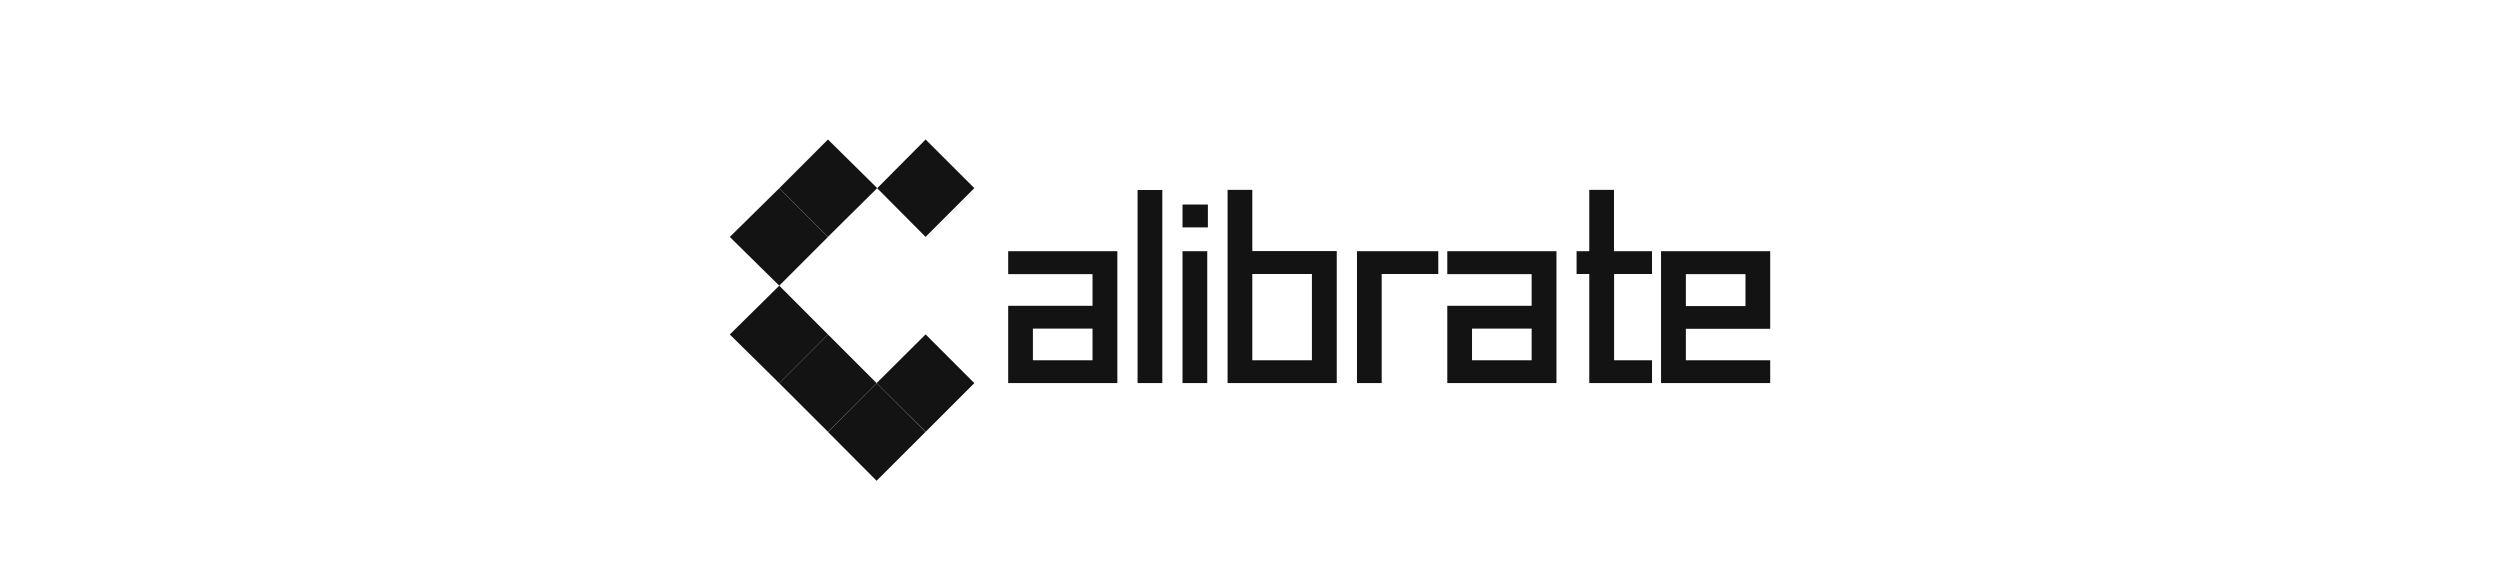 <svg width="234" height="53" viewBox="0 0 234 53" fill="none" xmlns="http://www.w3.org/2000/svg">
<g clip-path="url(#clip0_154_210)">
<path d="M94.366 25.659H102.26V28.621H94.366V35.858H104.584V23.512H94.366V25.649V25.659ZM102.26 33.721H96.68V30.759H102.26V33.721ZM106.477 17.784H108.792V35.858H106.477V17.784ZM110.684 23.512H112.999V35.858H110.684V23.512ZM117.216 23.512V17.774H114.901V35.858H125.12V23.502H117.216V23.512ZM122.796 33.721H117.216V25.649H122.796V33.721ZM127.013 23.512H134.623V25.649H129.327V35.858H127.013V23.512ZM135.466 25.659H143.361V28.621H135.466V35.858H145.685V23.512H135.466V25.649V25.659ZM143.361 33.721H137.781V30.759H143.361V33.721ZM153.472 23.512H154.629V25.649H151.079V33.721H154.629V35.858H148.755V25.649H147.568V23.512H148.755V17.774H151.069V23.512H153.472ZM165.691 30.778V23.512H155.473V24.58V35.858H165.691V33.721H157.797V30.778H165.691ZM157.797 25.659H163.377V28.65H157.797V25.659ZM111.9 19.147H113.058V21.285H110.684V19.147H111.9Z" fill="#131313"/>
<path d="M72.938 26.738L68.309 22.178L72.938 17.618L77.498 22.178L72.938 26.738ZM72.938 35.868L77.498 40.419L82.048 35.859L77.498 31.308L72.938 35.868ZM86.638 31.298L82.048 35.859L86.638 40.419L91.198 35.859L86.638 31.298Z" fill="#131313"/>
<path d="M86.638 22.178L82.107 17.618L86.638 13.057L91.198 17.608L86.638 22.168V22.178ZM77.498 22.178L72.938 17.618L77.498 13.057L82.107 17.608L77.498 22.168V22.178ZM68.309 31.308L72.938 35.868L77.498 31.308L72.938 26.738L68.309 31.308ZM82.048 35.858L77.498 40.428L82.048 44.998L86.628 40.428L82.048 35.858Z" fill="#131313"/>
</g>
<defs>
<clipPath id="clip0_154_210">
<rect width="97.383" height="32" fill="white" transform="translate(68.309 13.028)"/>
</clipPath>
</defs>
</svg>

